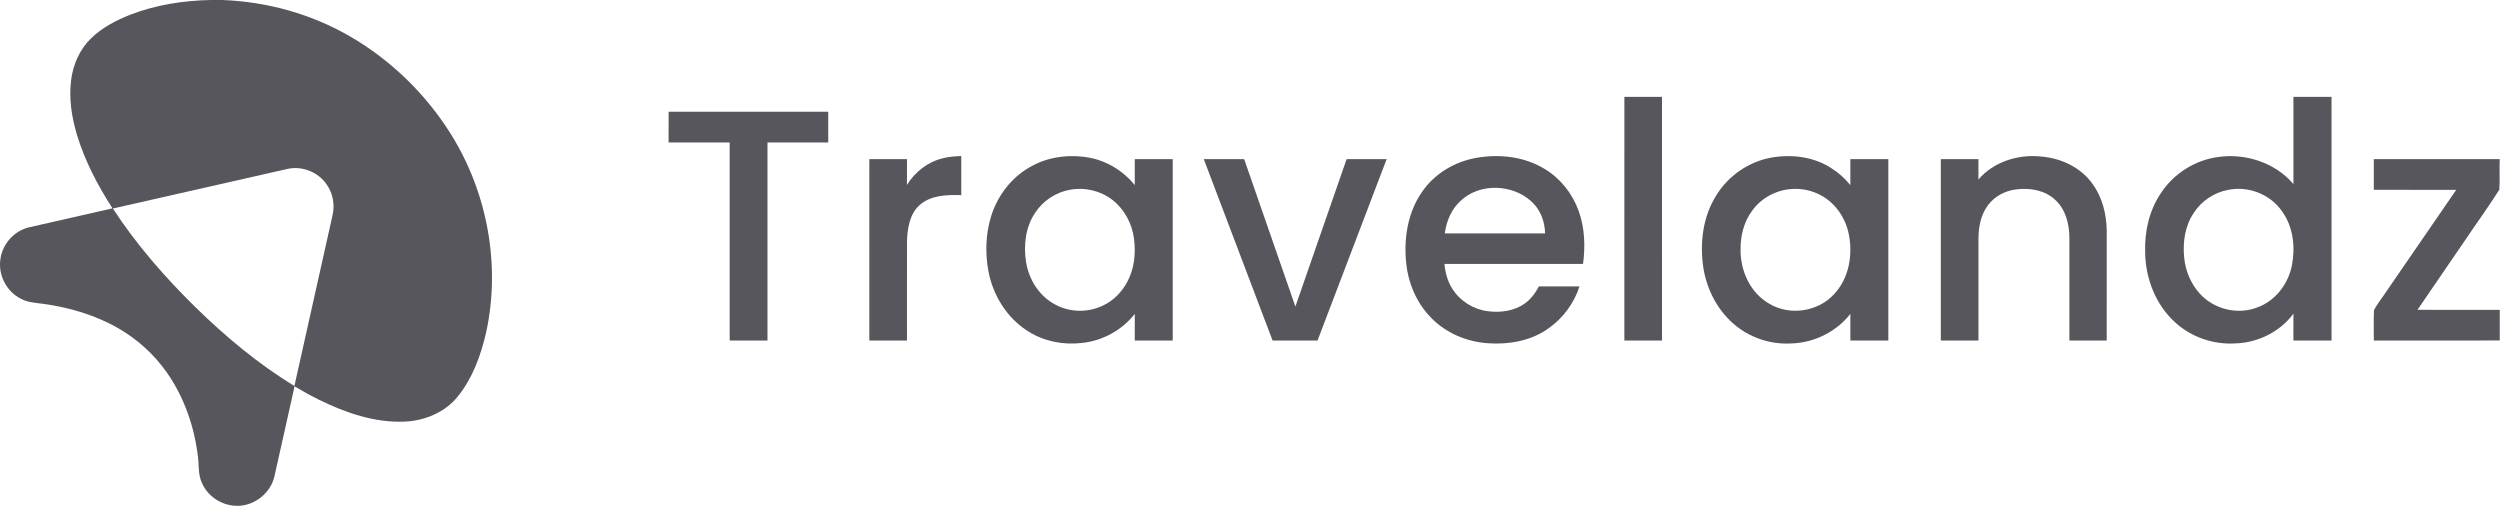 <svg width="173" height="35" viewBox="0 0 173 35" fill="none" xmlns="http://www.w3.org/2000/svg">
<g id="#43434bff">
<path id="Vector" d="M14.595 0H15.367C18.472 0.112 21.552 0.965 24.241 2.53C27.083 4.18 29.504 6.546 31.237 9.337C33.739 13.371 34.658 18.383 33.635 23.028C33.274 24.59 32.711 26.15 31.698 27.412C30.806 28.542 29.372 29.129 27.956 29.177C25.912 29.256 23.927 28.566 22.112 27.681C21.522 27.392 20.948 27.071 20.383 26.734C19.914 28.818 19.459 30.905 18.984 32.988C18.726 34.085 17.705 34.92 16.586 35H16.288C15.282 34.954 14.33 34.307 13.954 33.369C13.704 32.819 13.777 32.203 13.7 31.619C13.454 29.53 12.745 27.474 11.525 25.749C10.659 24.523 9.522 23.491 8.225 22.739C6.633 21.811 4.833 21.284 3.017 21.029C2.48 20.956 1.916 20.936 1.433 20.666C0.443 20.169 -0.148 19.008 0.032 17.915C0.172 16.878 0.985 15.971 2.006 15.732C3.931 15.288 5.859 14.858 7.783 14.418C6.757 12.819 5.86 11.12 5.314 9.292C4.959 8.084 4.76 6.807 4.92 5.55C5.054 4.471 5.513 3.417 6.299 2.654C7.071 1.904 8.046 1.4 9.04 1.008C10.808 0.329 12.706 0.037 14.595 0ZM19.891 11.69C15.864 12.602 11.837 13.514 7.811 14.429C9.437 16.927 11.413 19.181 13.535 21.269C15.622 23.306 17.875 25.194 20.373 26.709C21.253 22.775 22.128 18.84 23.009 14.906C23.187 14.174 23.039 13.371 22.6 12.757C22.016 11.905 20.901 11.46 19.891 11.69Z" fill="#56565C"/>
<path id="Vector_2" d="M112.407 6.705C113.274 6.705 114.142 6.705 115.01 6.705C115.011 12.325 115.01 17.945 115.011 23.565C114.142 23.566 113.274 23.566 112.406 23.566C112.406 17.945 112.405 12.325 112.407 6.705Z" fill="#56565C"/>
<path id="Vector_3" d="M158.705 6.705C159.583 6.705 160.463 6.705 161.342 6.705C161.343 12.325 161.343 17.945 161.343 23.565C160.463 23.566 159.583 23.566 158.704 23.566C158.704 22.945 158.701 22.325 158.705 21.705C157.782 22.962 156.253 23.713 154.703 23.763C153.202 23.861 151.673 23.347 150.554 22.339C149.182 21.117 148.461 19.272 148.445 17.452C148.396 16.028 148.724 14.565 149.528 13.374C150.409 12.016 151.897 11.075 153.501 10.864C155.394 10.59 157.456 11.264 158.705 12.738C158.702 10.726 158.704 8.716 158.705 6.705ZM154.197 13.137C153.221 13.317 152.333 13.909 151.8 14.746C151.197 15.642 151.04 16.765 151.145 17.821C151.23 18.736 151.599 19.626 152.218 20.309C153.18 21.386 154.806 21.799 156.162 21.29C157.448 20.848 158.365 19.634 158.61 18.32C158.841 17.065 158.686 15.675 157.916 14.623C157.113 13.449 155.586 12.851 154.197 13.137Z" fill="#56565C"/>
<path id="Vector_4" d="M46.267 9.858C46.267 9.149 46.267 8.441 46.268 7.733C49.95 7.734 53.632 7.733 57.313 7.734C57.313 8.442 57.313 9.15 57.313 9.858C55.912 9.859 54.511 9.858 53.11 9.859C53.11 14.428 53.11 18.997 53.11 23.566C52.238 23.566 51.366 23.566 50.494 23.566C50.493 18.997 50.494 14.429 50.493 9.859C49.085 9.857 47.676 9.859 46.267 9.858Z" fill="#56565C"/>
<path id="Vector_5" d="M65.247 10.951C65.662 10.841 66.092 10.812 66.519 10.8C66.522 11.701 66.519 12.602 66.52 13.503C65.566 13.48 64.512 13.49 63.728 14.115C62.973 14.706 62.802 15.733 62.766 16.635C62.757 18.945 62.765 21.256 62.763 23.566C61.894 23.566 61.025 23.566 60.157 23.565C60.158 19.381 60.156 15.196 60.158 11.012C61.026 11.012 61.894 11.011 62.763 11.012C62.762 11.607 62.764 12.203 62.761 12.799C63.312 11.894 64.211 11.197 65.247 10.951Z" fill="#56565C"/>
<path id="Vector_6" d="M71.243 11.578C72.453 10.861 73.925 10.662 75.301 10.898C76.564 11.107 77.725 11.819 78.527 12.809C78.523 12.21 78.525 11.61 78.526 11.012C79.402 11.012 80.277 11.011 81.153 11.012C81.153 15.196 81.153 19.381 81.153 23.566C80.277 23.566 79.401 23.566 78.525 23.565C78.526 22.951 78.523 22.337 78.527 21.723C77.638 22.852 76.279 23.595 74.849 23.734C73.583 23.88 72.261 23.628 71.177 22.945C69.692 22.036 68.705 20.436 68.393 18.74C68.168 17.493 68.208 16.185 68.584 14.97C69.02 13.569 69.961 12.309 71.243 11.578ZM74.054 13.13C73.077 13.299 72.183 13.882 71.641 14.713C70.968 15.694 70.823 16.951 71 18.105C71.184 19.333 71.919 20.507 73.039 21.083C74.042 21.626 75.303 21.644 76.328 21.143C77.045 20.808 77.625 20.216 77.998 19.521C78.492 18.617 78.606 17.546 78.476 16.535C78.348 15.492 77.82 14.492 76.989 13.841C76.17 13.2 75.075 12.94 74.054 13.13Z" fill="#56565C"/>
<path id="Vector_7" d="M102.161 10.924C103.764 10.643 105.502 10.832 106.904 11.701C107.988 12.351 108.811 13.398 109.237 14.582C109.668 15.755 109.71 17.037 109.547 18.265C106.351 18.268 103.154 18.264 99.957 18.266C100.012 18.879 100.177 19.493 100.519 20.011C101.059 20.848 101.982 21.42 102.97 21.537C103.843 21.647 104.793 21.526 105.52 20.997C105.942 20.699 106.25 20.272 106.491 19.819C107.427 19.819 108.364 19.818 109.301 19.82C108.924 20.99 108.156 22.022 107.15 22.727C105.954 23.588 104.425 23.853 102.98 23.753C101.524 23.66 100.086 23.063 99.059 22.015C98.041 21 97.446 19.606 97.307 18.182C97.134 16.503 97.413 14.716 98.387 13.306C99.242 12.031 100.658 11.187 102.161 10.924ZM101.071 13.902C100.434 14.478 100.091 15.31 99.978 16.15C102.291 16.155 104.605 16.151 106.919 16.151C106.905 15.323 106.59 14.484 105.96 13.93C104.645 12.729 102.38 12.652 101.071 13.902Z" fill="#56565C"/>
<path id="Vector_8" d="M122.622 10.898C124.033 10.66 125.565 10.856 126.771 11.666C127.256 11.974 127.685 12.365 128.045 12.812C128.043 12.213 128.045 11.612 128.045 11.012C128.92 11.011 129.795 11.012 130.672 11.012C130.672 15.196 130.672 19.382 130.672 23.566C129.795 23.565 128.92 23.566 128.045 23.566C128.045 22.95 128.043 22.335 128.045 21.72C127.084 22.95 125.562 23.71 124.004 23.764C122.546 23.861 121.061 23.372 119.962 22.407C118.778 21.384 118.046 19.892 117.846 18.349C117.635 16.718 117.859 14.981 118.739 13.565C119.571 12.174 121.021 11.169 122.622 10.898ZM123.927 13.083C122.867 13.167 121.849 13.725 121.237 14.599C120.689 15.339 120.451 16.266 120.448 17.177C120.401 18.681 121.097 20.267 122.443 21.021C123.849 21.865 125.804 21.576 126.91 20.366C127.977 19.244 128.243 17.557 127.91 16.085C127.666 15.021 126.983 14.043 126.015 13.52C125.383 13.171 124.645 13.022 123.927 13.083Z" fill="#56565C"/>
<path id="Vector_9" d="M136.906 12.425C137.963 11.18 139.686 10.655 141.28 10.835C142.644 10.953 144.005 11.592 144.807 12.732C145.489 13.668 145.774 14.84 145.785 15.986C145.784 18.513 145.785 21.039 145.784 23.566C144.923 23.566 144.063 23.566 143.202 23.566C143.201 21.194 143.203 18.822 143.202 16.449C143.198 15.51 142.948 14.503 142.235 13.844C141.527 13.165 140.48 12.982 139.536 13.105C138.767 13.191 138.027 13.578 137.566 14.204C137.067 14.867 136.91 15.72 136.909 16.534C136.909 18.878 136.909 21.222 136.909 23.566C136.04 23.566 135.172 23.566 134.304 23.566C134.304 19.381 134.303 15.196 134.305 11.012C135.172 11.012 136.04 11.011 136.909 11.013C136.908 11.483 136.91 11.954 136.906 12.425Z" fill="#56565C"/>
<path id="Vector_10" d="M83.302 11.012C84.233 11.012 85.164 11.011 86.096 11.013C87.277 14.413 88.457 17.814 89.641 21.214C90.822 17.813 92.004 14.413 93.185 11.013C94.108 11.01 95.032 11.012 95.956 11.011C94.362 15.196 92.767 19.381 91.172 23.566C90.136 23.566 89.099 23.566 88.063 23.566C86.477 19.381 84.888 15.196 83.302 11.012Z" fill="#56565C"/>
<path id="Vector_11" d="M164.267 11.012C167.172 11.012 170.077 11.01 172.982 11.014V11.026C172.944 11.728 173.006 12.434 172.951 13.133C172.15 14.387 171.273 15.596 170.442 16.832C169.391 18.368 168.336 19.902 167.288 21.44C169.186 21.443 171.084 21.439 172.982 21.442V23.561C170.077 23.573 167.172 23.562 164.267 23.566C164.278 22.865 164.242 22.163 164.281 21.463C164.531 20.973 164.899 20.549 165.196 20.082C166.787 17.767 168.378 15.452 169.971 13.137C168.07 13.136 166.168 13.137 164.267 13.136C164.266 12.428 164.266 11.72 164.267 11.012Z" fill="#56565C"/>
</g>
</svg>
